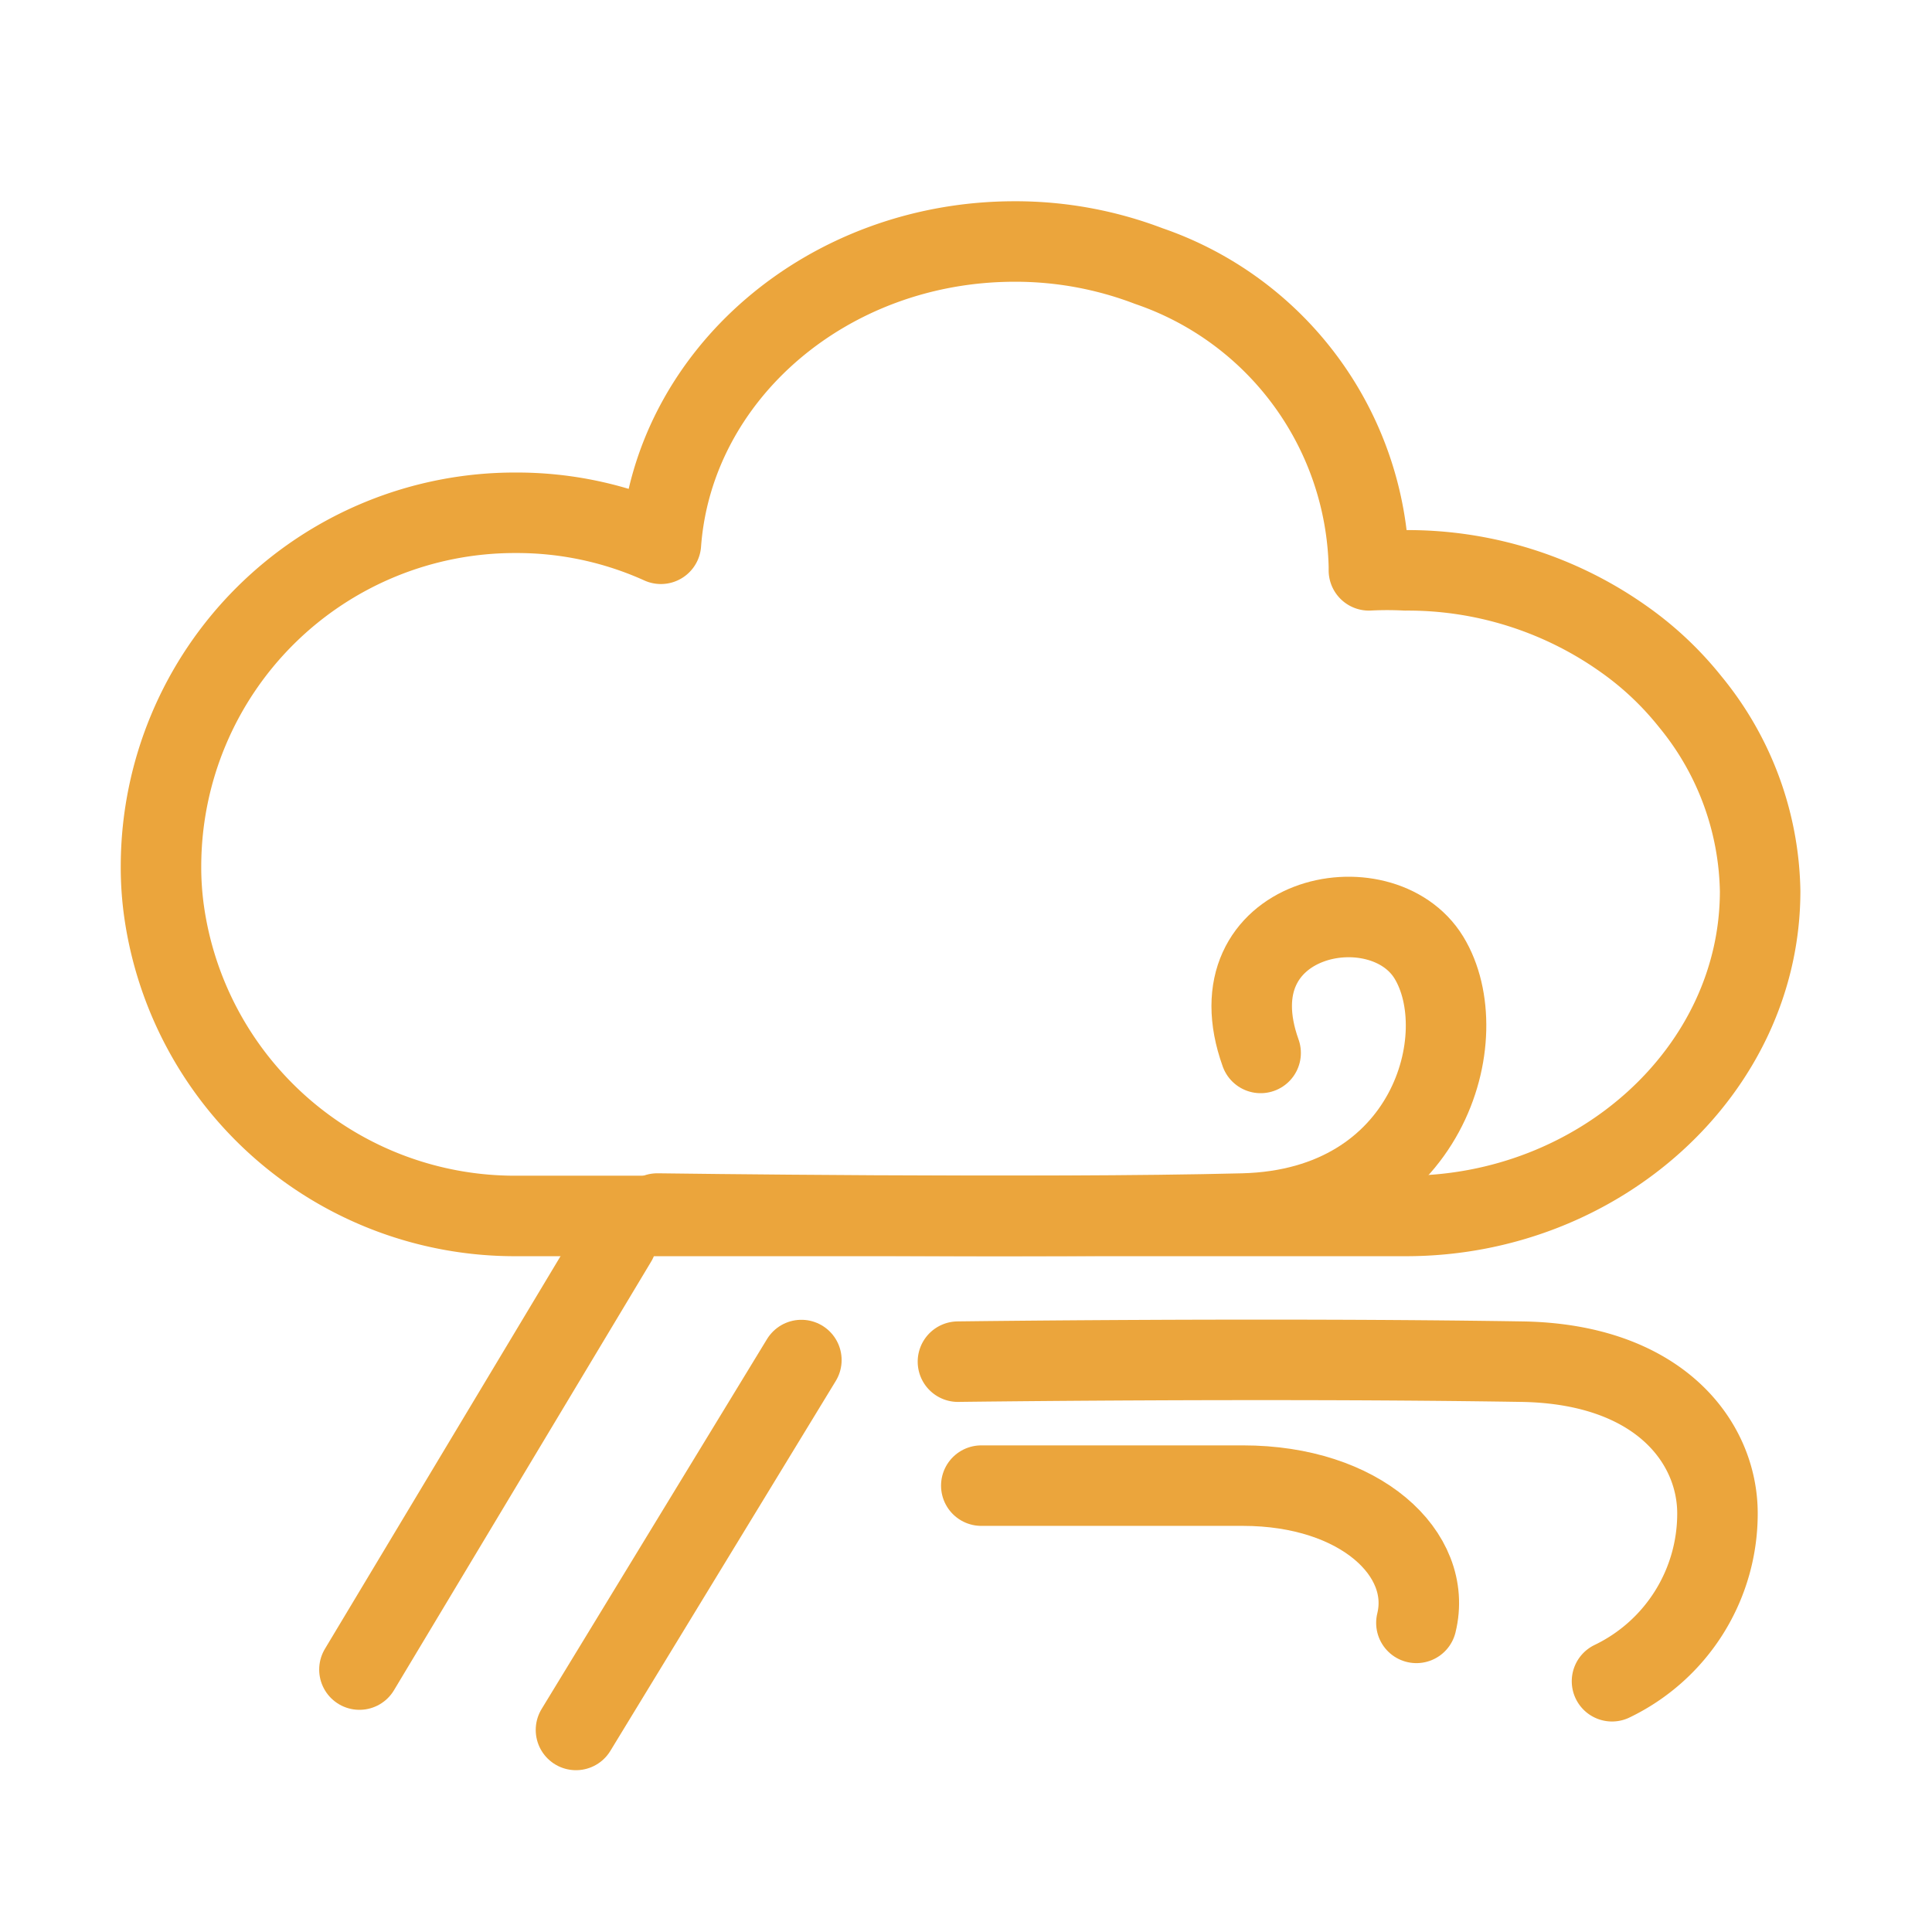 <svg xmlns="http://www.w3.org/2000/svg" width="48" height="48" viewBox="0 0 48 48">
  <g id="ic_weather_52" transform="translate(770 391)">
    <rect id="Rectangle_7" data-name="Rectangle 7" width="48" height="48" transform="translate(-770 -391)" fill="#ffd2d2" opacity="0"/>
    <g id="Group_155" data-name="Group 155" transform="translate(1.28 -18.33)">
      <line id="Line_92" data-name="Line 92" x1="6.39" y2="10.65" transform="translate(-762.35 -341.84)" fill="none" stroke="#EBA53C" stroke-linecap="round" stroke-linejoin="round" stroke-width="2"/>
      <line id="Line_93" data-name="Line 93" x1="5.6" y2="9.19" transform="translate(-756.97 -338.88)" fill="none" stroke="#EBA53C" stroke-linecap="round" stroke-linejoin="round" stroke-width="2"/>
      <path id="Path_55" data-name="Path 55" d="M94.35,1171.47c0,4.45-4,8.07-8.8,8.07H63.43A8.8,8.8,0,0,1,54.7,1172a7.9,7.9,0,0,1-.08-1.18,8.79,8.79,0,0,1,8.81-8.75,8.681,8.681,0,0,1,3.61.77c.31-4.2,4.14-7.51,8.79-7.51a9.281,9.281,0,0,1,3.33.61,8.09,8.09,0,0,1,5.47,7.46v.1a8.944,8.944,0,0,1,.91,0,9.28,9.28,0,0,1,5.48,1.75,7.994,7.994,0,0,1,1.59,1.51A7.6,7.6,0,0,1,94.35,1171.47Z" transform="translate(-821.9 -1522)" fill="none" stroke="#EBA53C" stroke-linecap="round" stroke-linejoin="round" stroke-width="2"/>
      <path id="Path_56" data-name="Path 56" d="M66.95,1179.48s9.47.13,14.56,0c4.61-.12,5.79-4.43,4.61-6.36s-5.41-1.06-4.18,2.37" transform="translate(-821.9 -1522)" fill="none" stroke="#EBA53C" stroke-linecap="round" stroke-linejoin="round" stroke-width="2"/>
      <path id="Path_57" data-name="Path 57" d="M75,1186.24h6.5c2.92,0,4.73,1.7,4.31,3.41" transform="translate(-821.9 -1522)" fill="none" stroke="#EBA53C" stroke-linecap="round" stroke-linejoin="round" stroke-width="2"/>
      <path id="Path_58" data-name="Path 58" d="M74.42,1183.16s7.62-.1,14,0c3.42.05,4.87,2,4.87,3.77a4.62,4.62,0,0,1-2.62,4.17" transform="translate(-821.9 -1522)" fill="none" stroke="#EBA53C" stroke-linecap="round" stroke-linejoin="round" stroke-width="2"/>
    </g>
  </g>
</svg>
